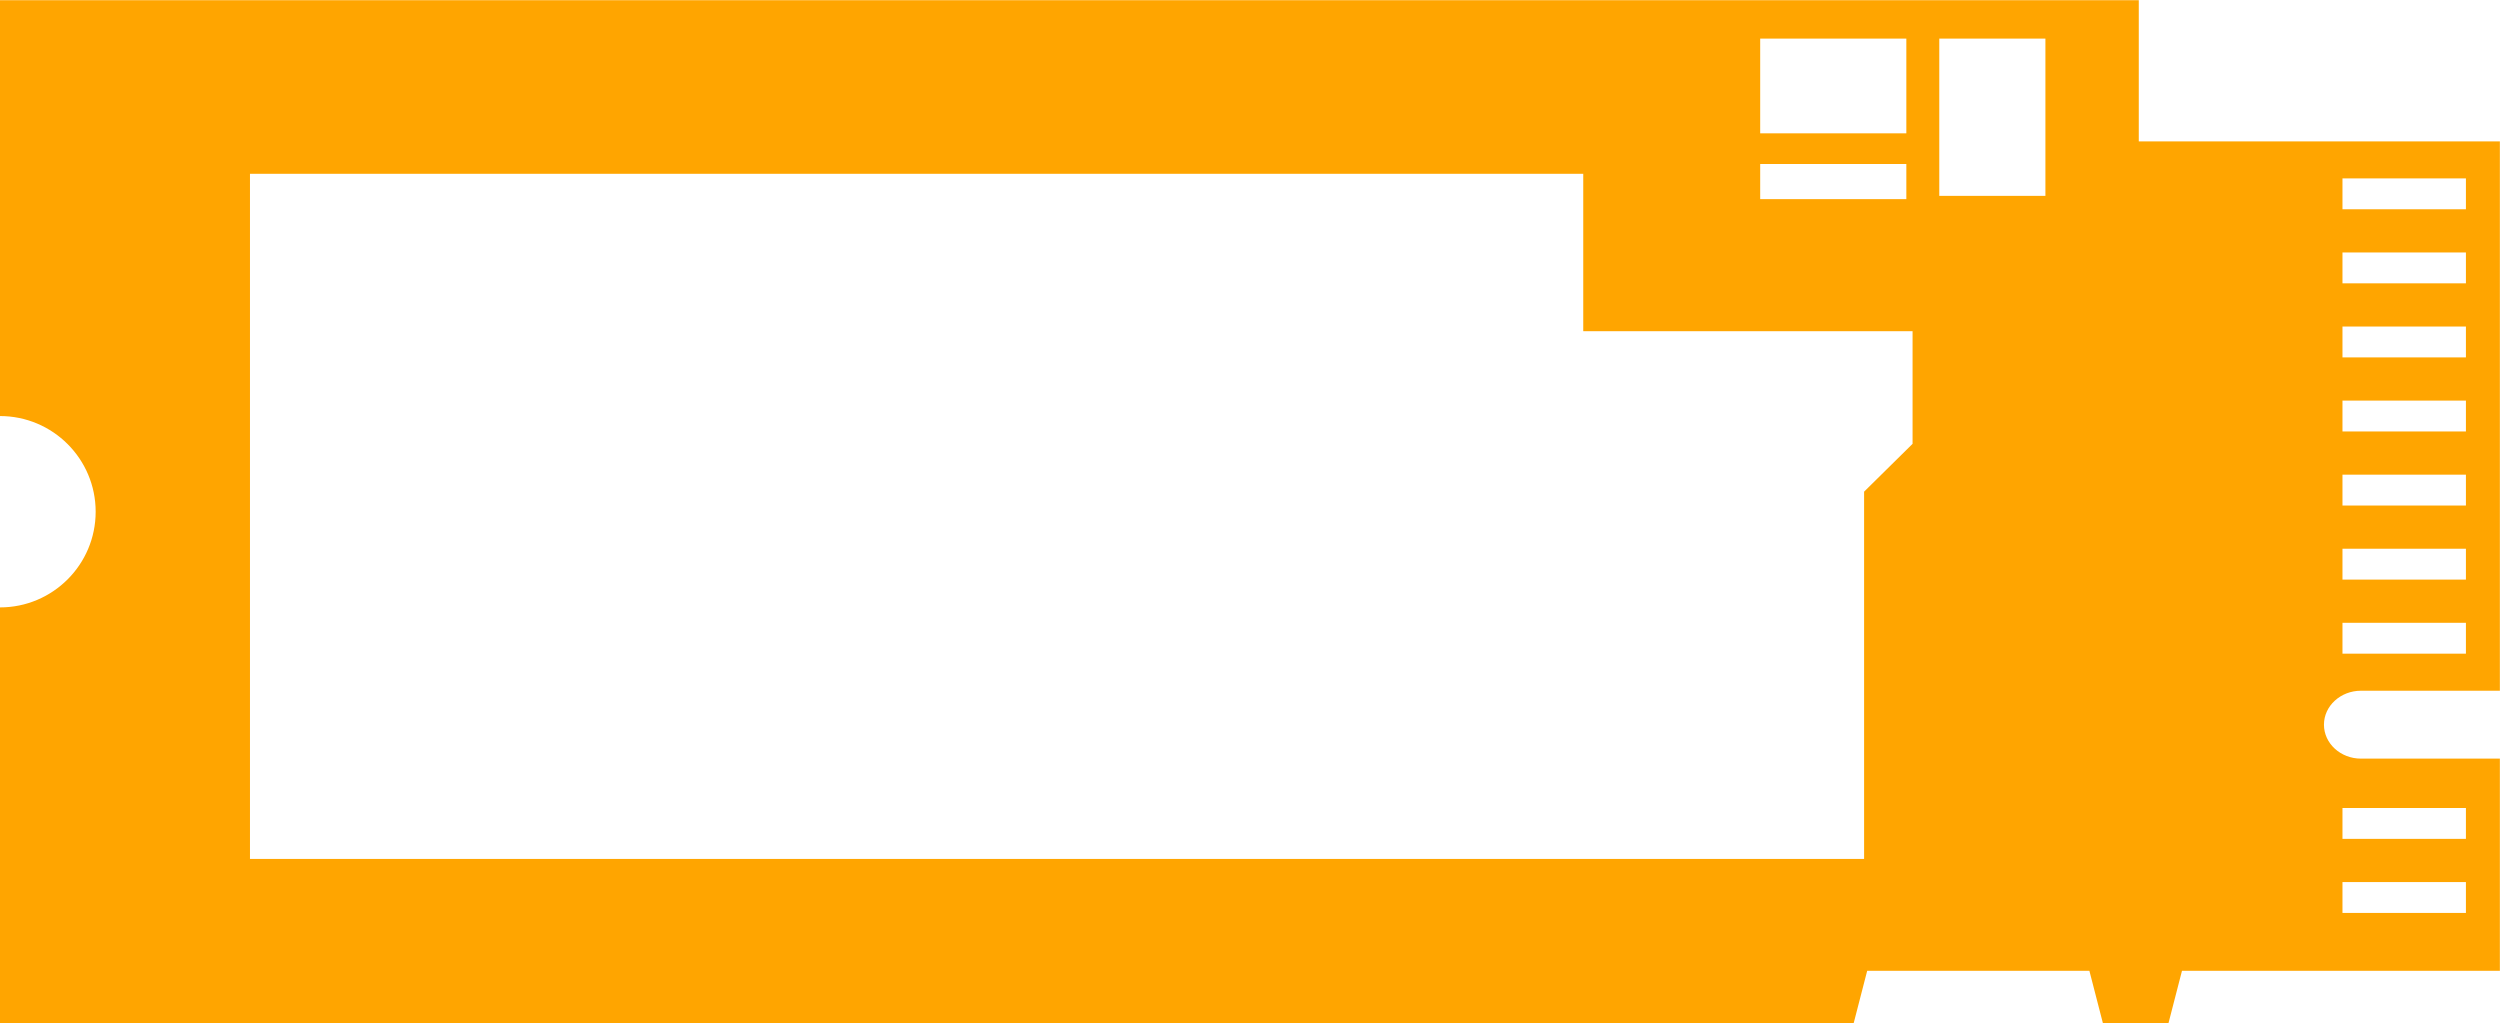 <svg xmlns="http://www.w3.org/2000/svg" xmlns:xlink="http://www.w3.org/1999/xlink" style="isolation:isolate;" x="0px" y="0px" viewBox="13.62 169.35 470.23 192.48">
    <path d=" M 454.22 202.908 L 477.44 202.908 L 477.44 208.713 L 454.22 208.713 L 454.22 202.908 L 454.22 202.908 L 454.22 202.908 L 454.22 202.908 L 454.22 202.908 L 454.22 202.908 L 454.22 202.908 L 454.22 202.908 L 454.22 202.908 L 454.22 202.908 L 454.22 202.908 L 454.22 202.908 L 454.22 202.908 Z  M 454.22 286.5 L 477.44 286.5 L 477.44 292.305 L 454.22 292.305 L 454.22 286.5 L 454.22 286.5 L 454.22 286.5 L 454.22 286.5 L 454.22 286.5 L 454.22 286.5 L 454.22 286.5 Z  M 454.22 230.772 L 477.44 230.772 L 477.44 236.577 L 454.22 236.577 L 454.22 230.772 L 454.22 230.772 L 454.22 230.772 L 454.22 230.772 L 454.22 230.772 L 454.22 230.772 L 454.22 230.772 L 454.22 230.772 L 454.22 230.772 L 454.22 230.772 L 454.22 230.772 Z  M 454.22 244.704 L 477.44 244.704 L 477.44 250.509 L 454.22 250.509 L 454.22 244.704 L 454.22 244.704 L 454.22 244.704 L 454.22 244.704 L 454.22 244.704 L 454.22 244.704 L 454.22 244.704 L 454.22 244.704 L 454.22 244.704 L 454.22 244.704 Z  M 454.22 258.636 L 477.44 258.636 L 477.44 264.441 L 454.22 264.441 L 454.22 258.636 L 454.22 258.636 L 454.22 258.636 L 454.22 258.636 L 454.22 258.636 L 454.22 258.636 L 454.22 258.636 L 454.22 258.636 L 454.22 258.636 Z  M 454.22 216.84 L 477.44 216.84 L 477.44 222.645 L 454.22 222.645 L 454.22 216.84 L 454.22 216.84 L 454.22 216.84 L 454.22 216.84 L 454.22 216.84 L 454.22 216.84 L 454.22 216.84 L 454.22 216.84 L 454.22 216.84 L 454.22 216.84 L 454.22 216.84 L 454.22 216.84 Z  M 454.22 272.568 L 477.44 272.568 L 477.44 278.373 L 454.22 278.373 L 454.22 272.568 L 454.22 272.568 L 454.22 272.568 L 454.22 272.568 L 454.22 272.568 L 454.22 272.568 L 454.22 272.568 L 454.22 272.568 Z  M 454.22 321.33 L 477.44 321.33 L 477.44 327.135 L 454.22 327.135 L 454.22 321.33 L 454.22 321.33 L 454.22 321.33 L 454.22 321.33 L 454.22 321.33 L 454.22 321.33 Z  M 454.22 335.262 L 477.44 335.262 L 477.44 341.068 L 454.22 341.068 L 454.22 335.262 L 454.22 335.262 L 454.22 335.262 L 454.22 335.262 L 454.22 335.262 Z  M 311.416 202.037 L 60.638 202.037 L 60.638 330.909 L 364.242 330.909 L 364.242 261.829 L 373.359 252.831 L 373.359 231.643 L 311.416 231.643 L 311.416 202.037 L 311.416 202.037 L 311.416 202.037 L 311.416 202.037 Z  M 344.698 176.612 L 372.187 176.612 L 372.187 194.427 L 344.698 194.427 L 344.698 176.612 L 344.698 176.612 L 344.698 176.612 Z  M 378.384 176.612 L 398.346 176.612 L 398.346 206.187 L 378.384 206.187 L 378.384 176.612 L 378.384 176.612 Z  M 483.826 299.271 L 483.826 195.942 L 415.907 195.942 L 415.907 169.383 L 13.617 169.383 L 13.617 247.606 C 23.549 247.606 31.613 255.67 31.613 265.602 C 31.613 275.534 23.549 283.598 13.617 283.598 L 13.617 283.598 L 13.617 361.821 L 362.275 361.821 L 364.822 351.952 L 406.618 351.952 L 409.165 361.821 L 421.487 361.821 L 424.034 351.952 L 483.826 351.952 L 483.826 312.042 L 457.703 312.042 C 453.858 312.042 450.737 309.181 450.737 305.657 L 450.737 305.657 C 450.737 302.133 453.858 299.271 457.703 299.271 L 483.826 299.271 L 483.826 299.271 L 483.826 299.271 L 483.826 299.271 L 483.826 299.271 L 483.826 299.271 L 483.826 299.271 L 483.826 299.271 L 483.826 299.271 L 483.826 299.271 L 483.826 299.271 L 483.826 299.271 L 483.826 299.271 Z  M 344.698 200.195 L 372.187 200.195 L 372.187 206.801 L 344.698 206.801 L 344.698 200.195 Z " fill-rule="evenodd" fill="orange" style="--darkreader-inline-fill: #cc8400;" data-darkreader-inline-fill=""/>
</svg>